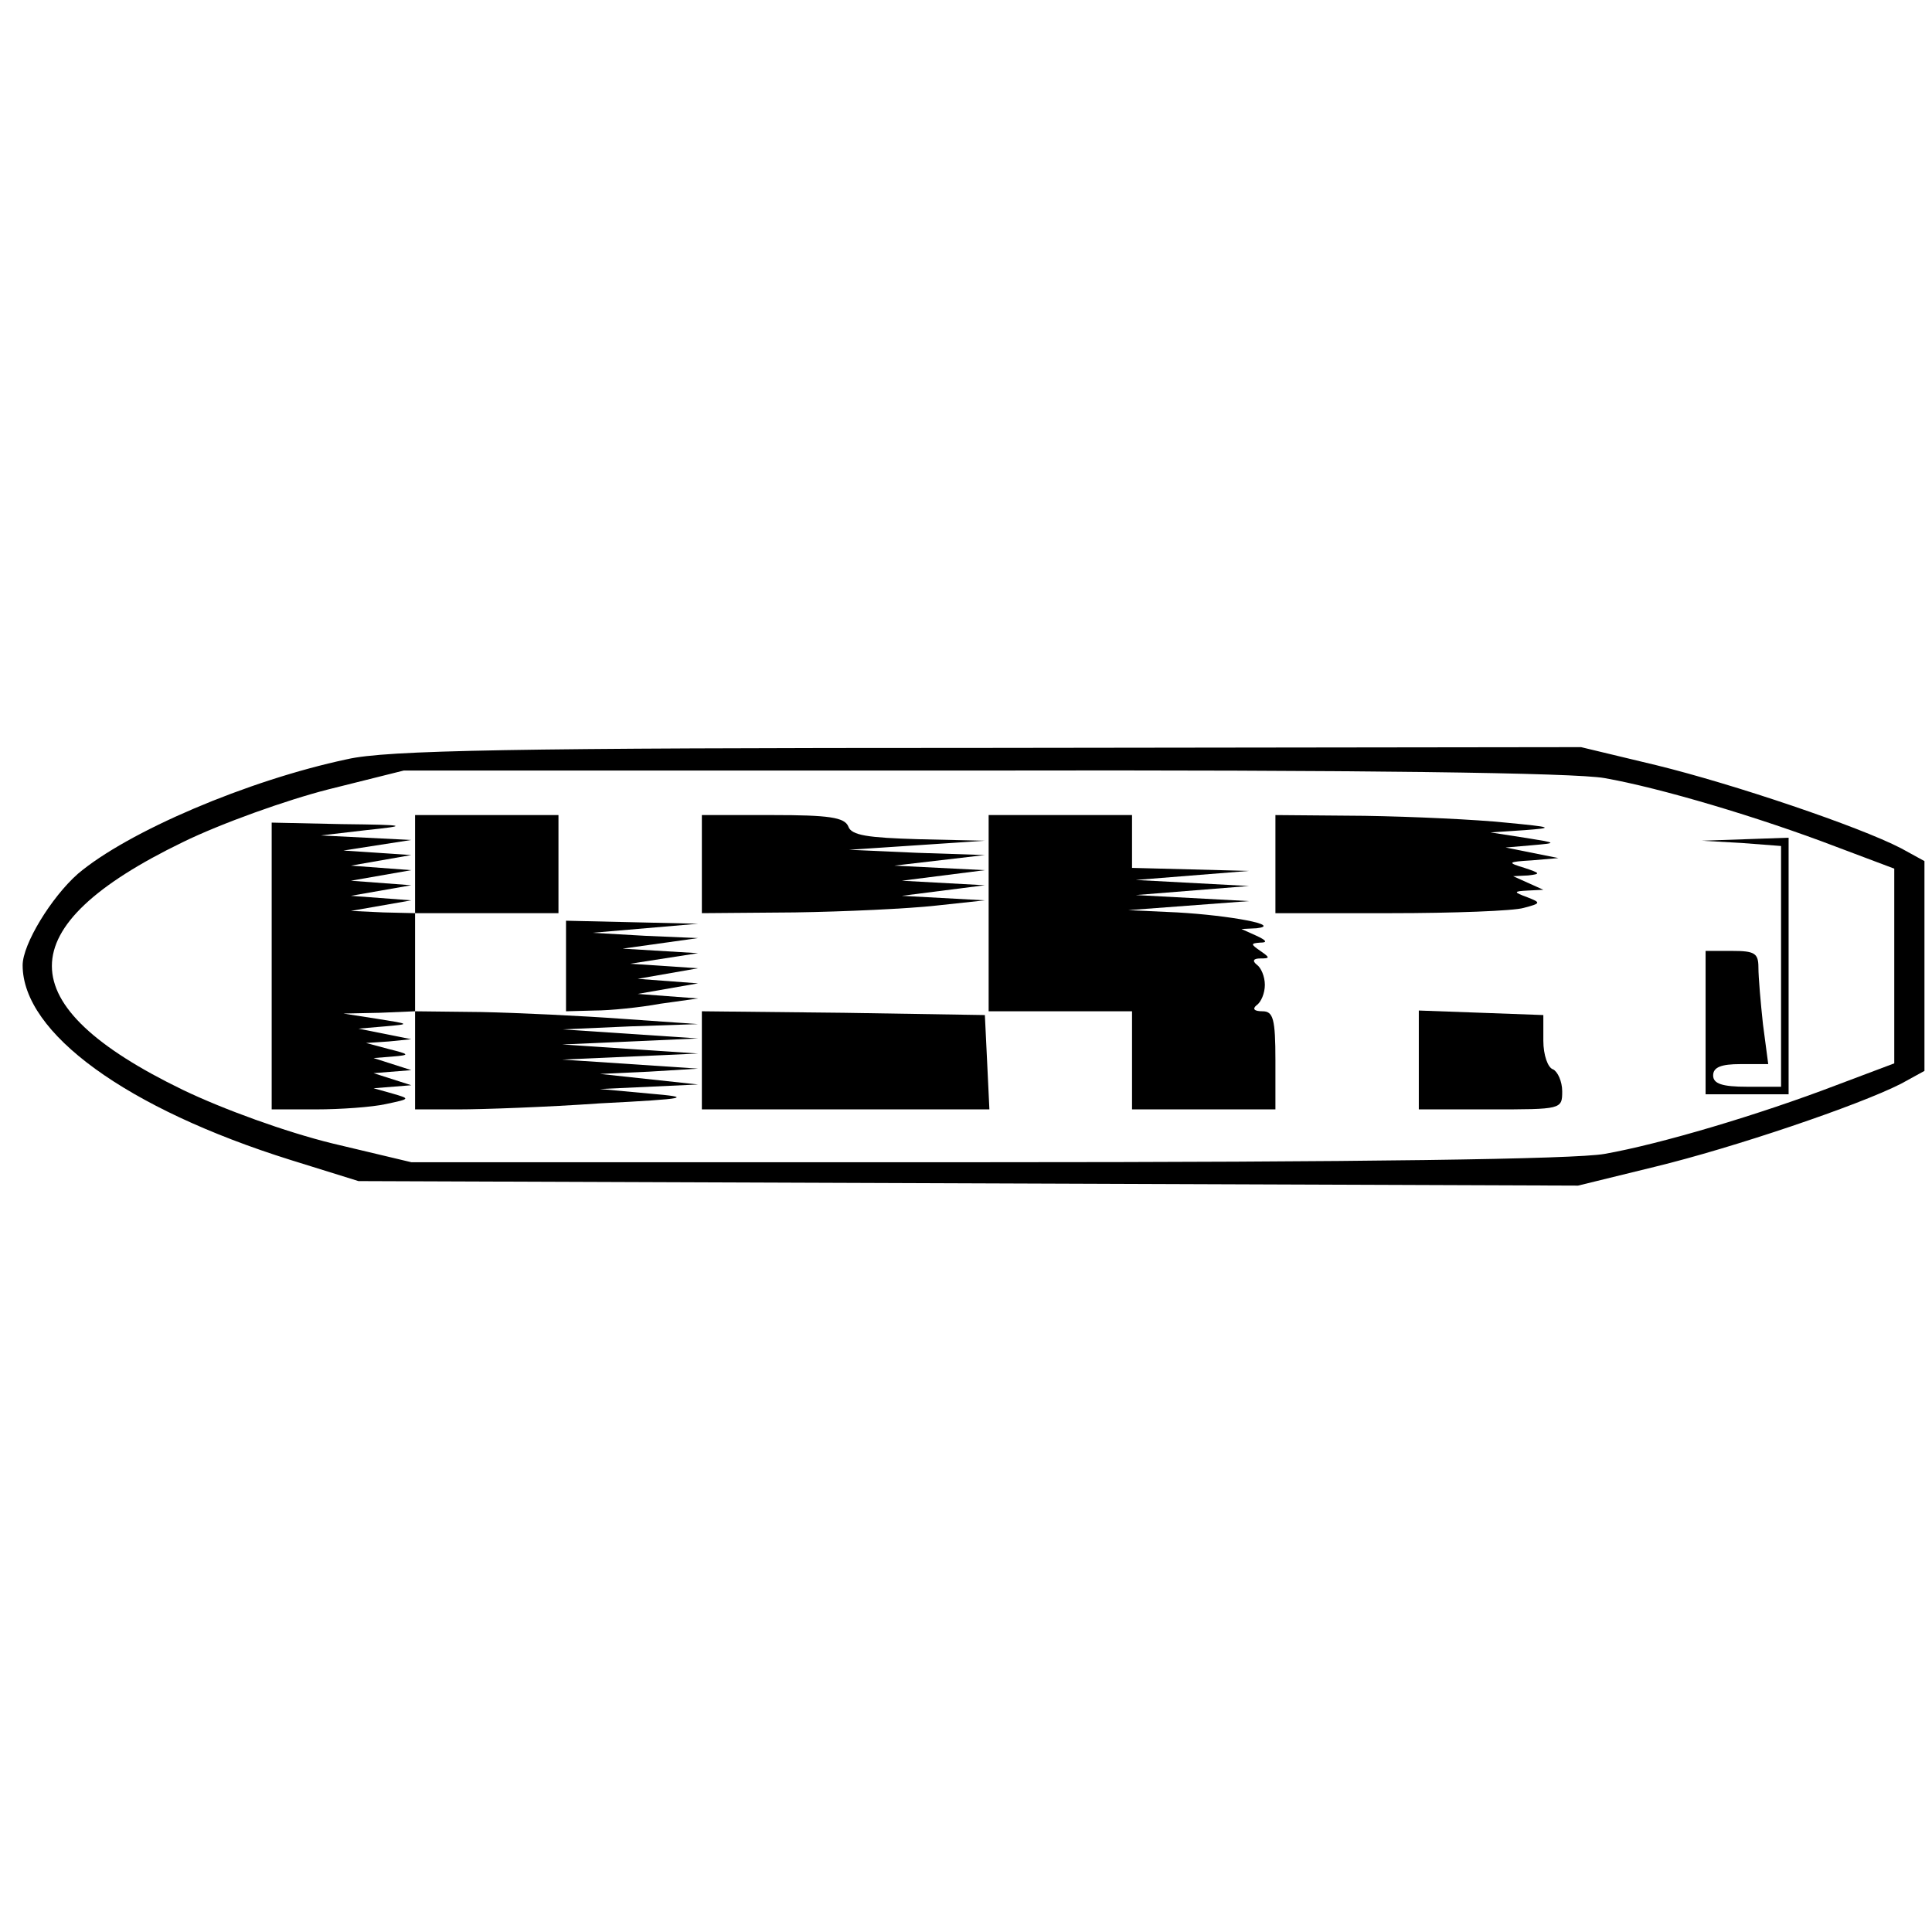 <?xml version="1.0" standalone="no"?>
<!DOCTYPE svg PUBLIC "-//W3C//DTD SVG 20010904//EN"
 "http://www.w3.org/TR/2001/REC-SVG-20010904/DTD/svg10.dtd">
<svg version="1.0" xmlns="http://www.w3.org/2000/svg"
 width="256pt" height="256pt" viewBox="0 0 256 256"
 preserveAspectRatio="xMidYMid meet">
<g transform="translate(0,256) scale(0.1,-0.1)"
fill="#000000" stroke="none">
<path d="M460 1554 c-132 -28 -291 -96 -357 -152 -35 -31 -73 -93 -73 -121 0
-90 138 -190 355 -258 l90 -28 808 -3 808 -3 102 25 c103 25 269 81 326 110
l31 17 0 139 0 139 -31 17 c-56 29 -222 85 -324 110 l-100 24 -785 -1 c-631 0
-798 -3 -850 -15z m1666 -25 c74 -13 205 -52 307 -91 l77 -29 0 -129 0 -129
-77 -29 c-102 -39 -233 -78 -307 -91 -39 -7 -323 -11 -820 -11 l-761 0 -105
25 c-61 15 -144 45 -198 71 -231 112 -231 216 0 328 51 25 138 56 193 70 l100
25 766 0 c503 1 786 -3 825 -10z"/>
<path d="M550 1415 l0 -65 95 0 95 0 0 65 0 65 -95 0 -95 0 0 -65z"/>
<path d="M930 1415 l0 -65 123 1 c67 1 151 5 187 9 l65 7 -55 3 -55 3 55 7 55
7 -55 3 -55 3 55 7 55 7 -60 3 -60 3 60 7 60 7 -90 3 -90 4 90 6 90 6 -88 2
c-67 2 -89 5 -93 17 -5 12 -26 15 -100 15 l-94 0 0 -65z"/>
<path d="M1310 1350 l0 -130 95 0 95 0 0 -65 0 -65 95 0 95 0 0 65 c0 55 -3
65 -17 65 -11 0 -14 3 -8 8 6 4 11 16 11 27 0 11 -5 23 -11 27 -6 5 -4 8 5 8
13 0 13 1 0 10 -13 9 -13 10 0 11 10 0 8 3 -5 9 l-20 9 20 1 c35 4 -35 17
-105 21 l-65 3 80 6 80 6 -75 4 -75 4 75 6 75 6 -75 4 -75 4 75 6 75 6 -77 2
-78 2 0 35 0 35 -95 0 -95 0 0 -130z"/>
<path d="M1690 1415 l0 -65 153 0 c83 0 163 3 176 7 23 6 23 7 5 14 -19 7 -19
8 1 9 l20 1 -20 9 -20 9 20 1 c17 2 16 3 -5 10 -23 7 -23 8 10 10 l35 3 -35 7
-35 7 35 3 c34 3 34 3 -10 10 l-45 7 45 3 c40 3 38 4 -25 10 -38 4 -123 8
-187 9 l-118 1 0 -65z"/>
<path d="M360 1280 l0 -190 59 0 c32 0 74 3 92 7 33 7 33 7 9 14 l-25 7 25 2
25 2 -25 8 -25 8 25 2 25 2 -25 8 -25 8 25 2 c24 2 23 3 -5 10 l-30 8 30 2 30
3 -35 7 -35 7 35 3 c34 3 34 3 -10 10 l-45 7 48 1 47 2 0 65 0 65 -42 1 -43 2
40 7 40 7 -40 3 -40 3 40 7 40 7 -40 3 -40 3 40 7 40 7 -40 3 -40 3 40 7 40 7
-45 3 -45 3 45 7 45 7 -60 3 -60 3 60 7 c57 6 56 7 -32 8 l-93 2 0 -190z"/>
<path d="M2308 1443 l52 -4 0 -160 0 -159 -45 0 c-33 0 -45 4 -45 15 0 11 11
15 36 15 l37 0 -7 53 c-3 28 -6 62 -6 75 0 19 -5 22 -35 22 l-35 0 0 -95 0
-95 55 0 55 0 0 170 0 170 -57 -2 -58 -2 53 -3z"/>
<path d="M750 1280 l0 -60 38 1 c20 0 60 4 87 9 l50 7 -40 3 -40 3 40 7 40 7
-40 3 -40 3 40 7 40 7 -45 3 -45 3 45 7 45 7 -50 3 -50 3 50 7 50 7 -70 3 -70
4 70 6 70 6 -87 2 -88 2 0 -60z"/>
<path d="M550 1155 l0 -65 58 0 c31 0 116 3 187 8 118 6 124 8 65 13 l-65 6
65 3 65 3 -65 7 -65 7 65 3 65 4 -90 6 -90 6 90 4 90 4 -90 6 -90 6 90 4 90 4
-90 6 -90 6 90 4 90 3 -100 7 c-55 4 -139 8 -187 9 l-88 1 0 -65z"/>
<path d="M930 1155 l0 -65 190 0 191 0 -3 63 -3 62 -187 3 -188 2 0 -65z"/>
<path d="M1880 1155 l0 -65 95 0 c94 0 95 0 95 24 0 13 -6 26 -12 29 -7 2 -13
19 -13 38 l0 34 -82 3 -83 3 0 -66z"/>
</g>
</svg>
